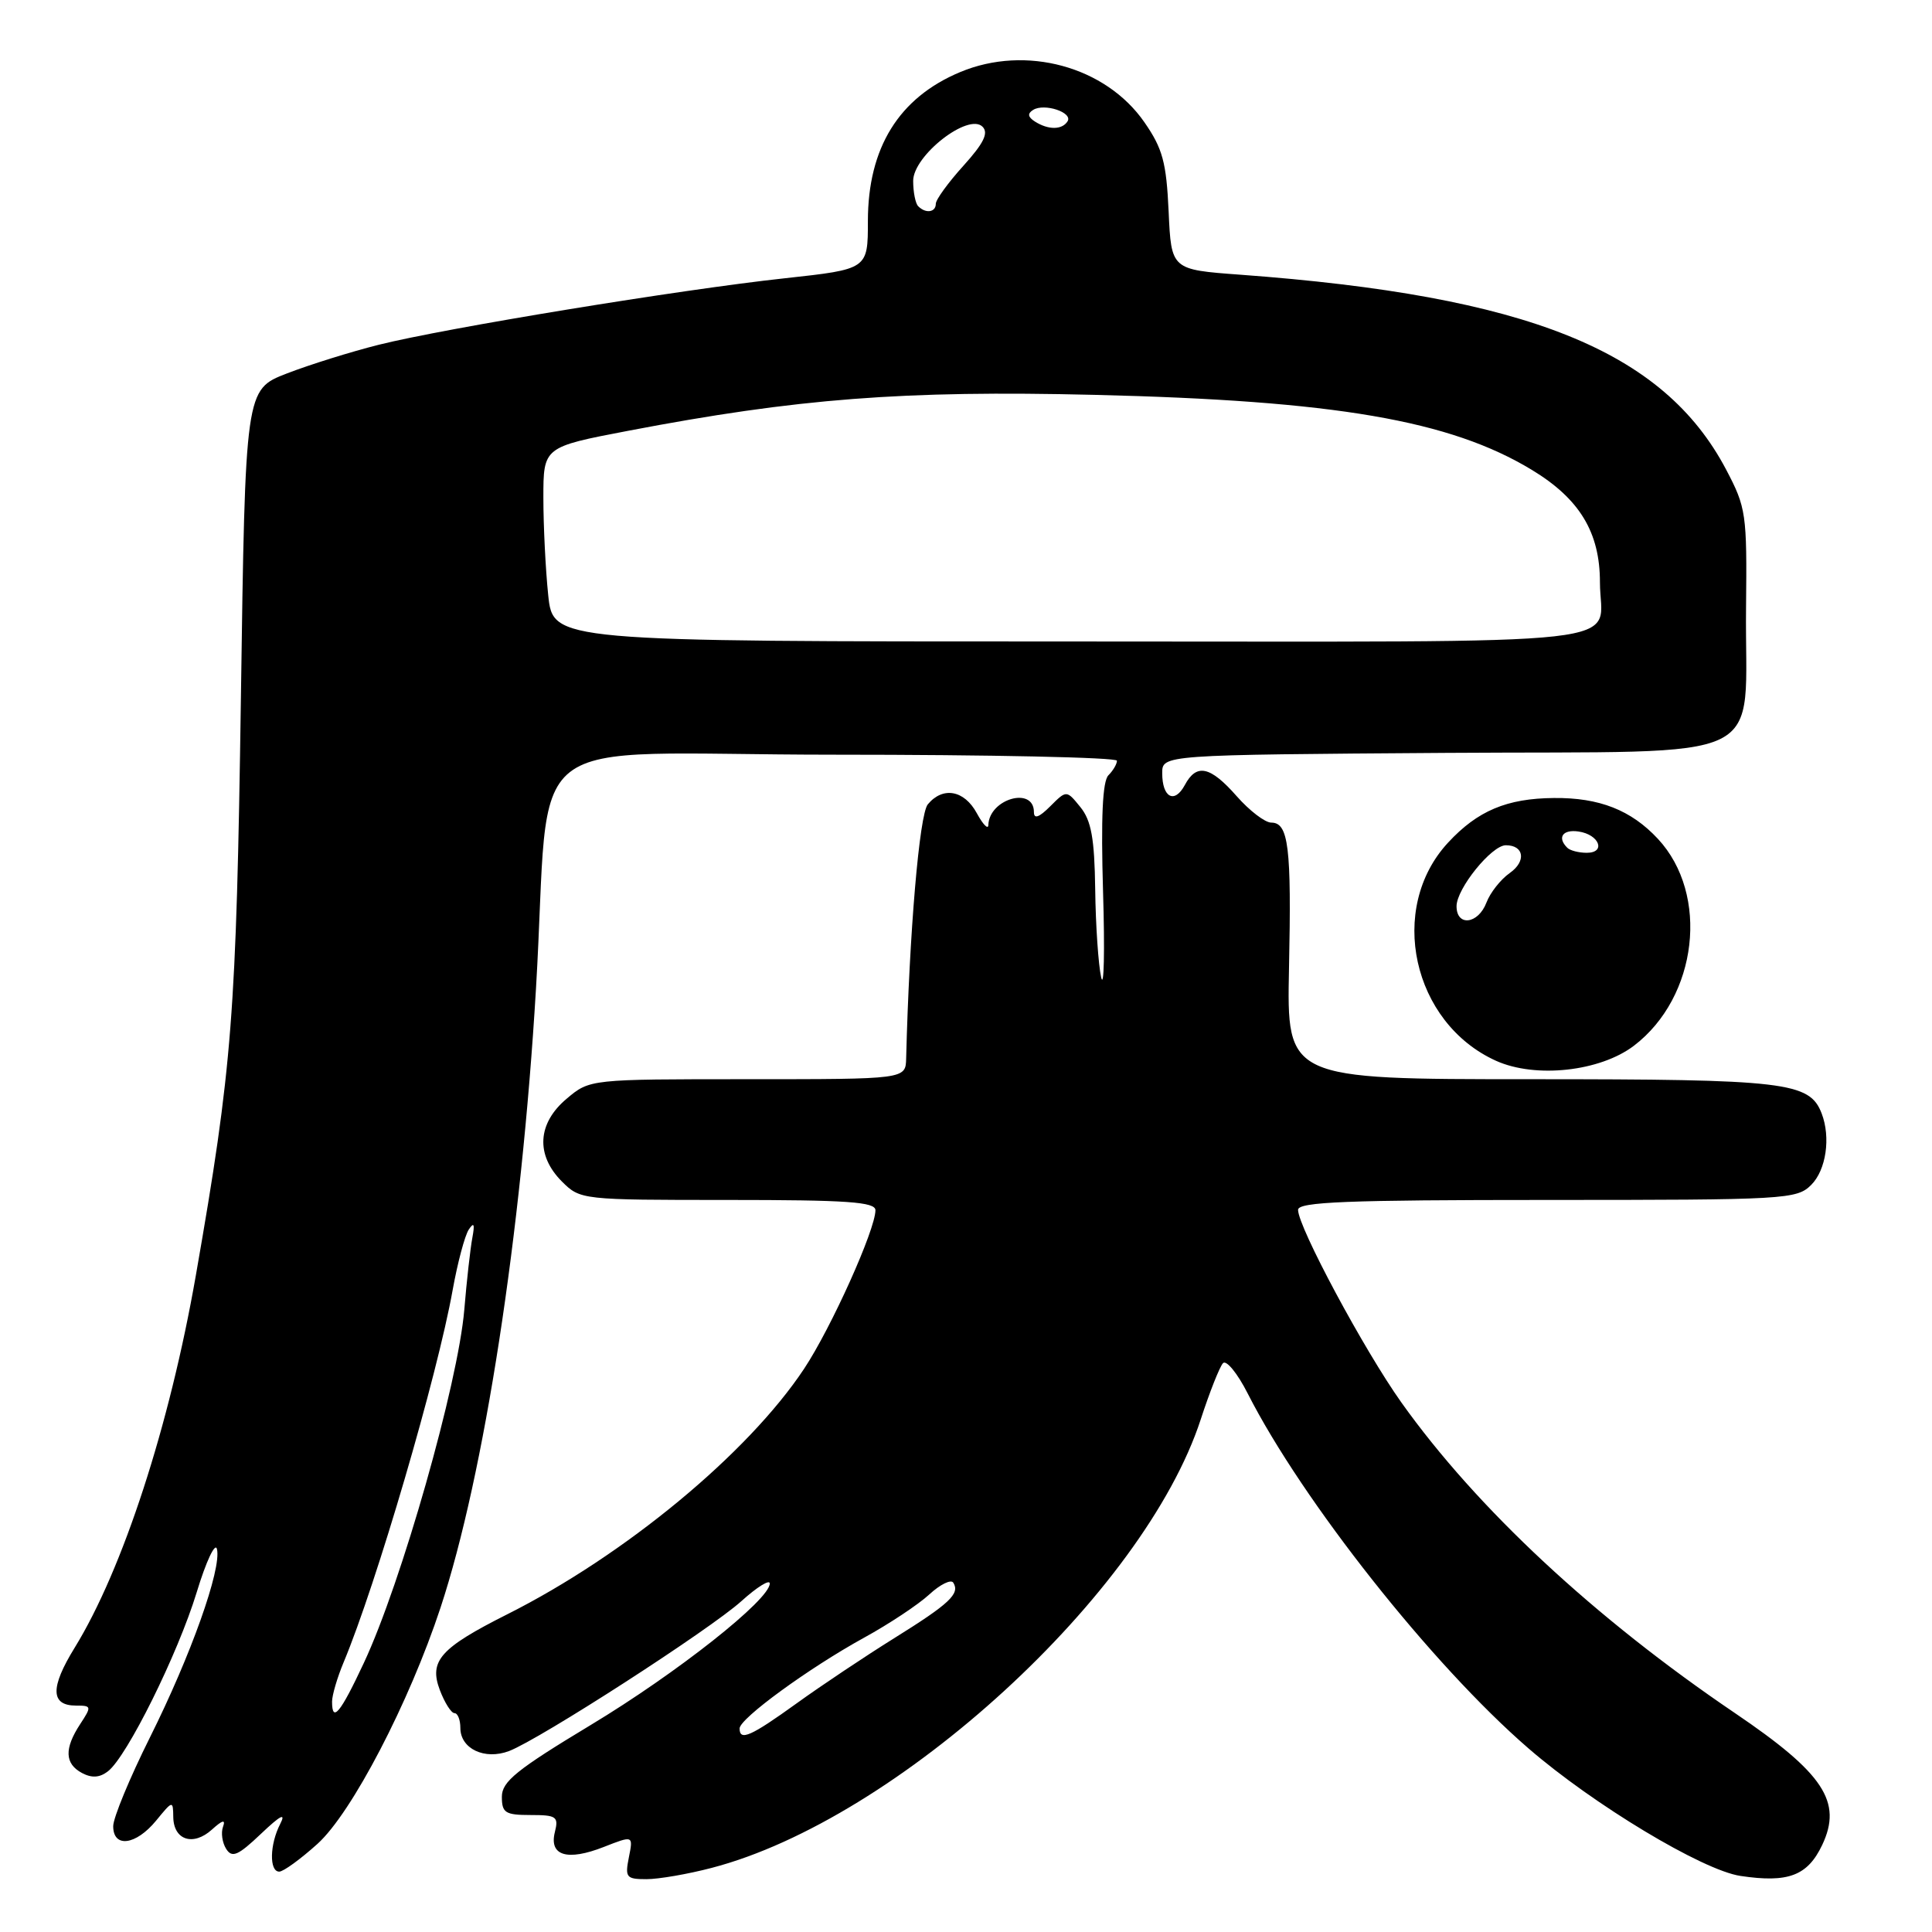 <?xml version="1.0" encoding="UTF-8" standalone="no"?>
<!DOCTYPE svg PUBLIC "-//W3C//DTD SVG 1.1//EN" "http://www.w3.org/Graphics/SVG/1.1/DTD/svg11.dtd" >
<svg xmlns="http://www.w3.org/2000/svg" xmlns:xlink="http://www.w3.org/1999/xlink" version="1.1" viewBox="0 0 256 256">
 <g >
 <path fill="currentColor"
d=" M 94.28 247.51 C 118.85 241.12 151.58 211.11 159.10 188.09 C 160.28 184.46 161.61 181.11 162.05 180.63 C 162.48 180.15 163.96 181.95 165.32 184.63 C 172.56 198.87 189.76 220.62 202.52 231.66 C 211.13 239.12 225.59 247.82 230.62 248.57 C 236.95 249.52 239.51 248.55 241.45 244.47 C 244.16 238.75 241.66 234.97 229.90 227.00 C 211.28 214.39 195.69 199.87 185.70 185.85 C 180.76 178.91 172.00 162.58 172.00 160.31 C 172.00 159.26 178.42 159.00 205.00 159.00 C 236.67 159.00 238.08 158.92 240.00 157.00 C 241.97 155.03 242.60 150.72 241.38 147.54 C 239.78 143.37 236.64 143.00 202.80 143.00 C 170.50 143.00 170.50 143.00 170.80 128.28 C 171.14 112.23 170.74 109.00 168.45 109.00 C 167.62 109.00 165.56 107.42 163.87 105.50 C 160.36 101.51 158.54 101.12 156.99 104.03 C 155.63 106.55 154.00 105.69 154.00 102.45 C 154.00 100.02 154.00 100.02 191.68 99.76 C 235.61 99.46 231.13 101.63 231.36 80.50 C 231.49 68.08 231.38 67.27 228.72 62.22 C 220.40 46.43 202.37 39.20 164.35 36.40 C 155.20 35.73 155.20 35.73 154.85 28.03 C 154.55 21.51 154.06 19.69 151.64 16.20 C 146.51 8.80 135.93 5.91 127.23 9.55 C 119.11 12.94 115.00 19.58 115.00 29.30 C 115.00 35.67 115.00 35.67 104.01 36.87 C 90.21 38.36 58.97 43.48 50.16 45.69 C 46.50 46.61 41.02 48.32 38.00 49.49 C 32.50 51.62 32.50 51.62 31.92 92.56 C 31.31 134.61 30.79 141.28 25.95 169.00 C 22.47 188.92 16.27 207.97 9.90 218.32 C 6.63 223.62 6.69 226.00 10.08 226.00 C 12.14 226.00 12.16 226.11 10.62 228.46 C 8.50 231.70 8.57 233.70 10.86 234.93 C 12.16 235.62 13.20 235.56 14.30 234.71 C 16.82 232.78 23.56 219.18 26.06 211.00 C 27.31 206.88 28.53 204.29 28.75 205.27 C 29.36 207.93 25.30 219.33 19.86 230.23 C 17.19 235.58 15.00 240.87 15.00 241.98 C 15.00 244.90 18.00 244.51 20.68 241.25 C 22.89 238.55 22.93 238.54 22.96 240.78 C 23.01 243.83 25.60 244.67 28.08 242.43 C 29.48 241.16 29.92 241.05 29.55 242.06 C 29.26 242.85 29.45 244.17 29.97 244.99 C 30.75 246.22 31.54 245.88 34.58 242.99 C 37.17 240.53 37.92 240.14 37.13 241.68 C 35.73 244.39 35.66 248.00 37.00 248.00 C 37.55 248.00 39.83 246.34 42.07 244.32 C 46.62 240.21 54.23 225.59 58.38 213.00 C 64.17 195.43 69.09 163.52 71.02 131.00 C 73.11 95.80 67.75 100.00 110.58 100.00 C 131.16 100.00 148.00 100.36 148.00 100.80 C 148.00 101.24 147.49 102.11 146.87 102.73 C 146.09 103.51 145.87 108.34 146.16 118.18 C 146.40 126.06 146.28 131.15 145.91 129.50 C 145.54 127.85 145.18 122.61 145.12 117.86 C 145.03 111.09 144.60 108.73 143.16 106.95 C 141.32 104.68 141.32 104.68 139.16 106.84 C 137.68 108.32 137.00 108.56 137.00 107.61 C 137.00 104.16 131.08 105.84 130.96 109.32 C 130.94 109.97 130.25 109.26 129.43 107.75 C 127.77 104.69 124.93 104.18 122.94 106.58 C 121.82 107.92 120.49 123.60 120.07 140.25 C 120.00 143.00 120.00 143.00 99.08 143.00 C 78.15 143.00 78.15 143.00 75.08 145.59 C 71.20 148.85 70.96 153.05 74.45 156.55 C 76.89 158.98 77.04 159.00 96.45 159.00 C 112.28 159.00 116.00 159.26 116.00 160.36 C 116.00 162.93 110.13 175.97 106.54 181.38 C 99.10 192.59 82.80 206.07 67.22 213.90 C 58.34 218.37 56.82 220.07 58.28 223.94 C 58.92 225.62 59.79 227.00 60.22 227.00 C 60.65 227.00 61.00 227.88 61.00 228.96 C 61.00 231.72 64.22 233.25 67.46 232.02 C 71.52 230.47 94.09 215.91 98.25 212.15 C 100.31 210.29 102.00 209.24 102.00 209.82 C 102.00 211.97 89.68 221.70 78.26 228.58 C 68.44 234.50 66.50 236.07 66.50 238.08 C 66.50 240.21 66.95 240.50 70.30 240.50 C 73.74 240.50 74.04 240.71 73.52 242.77 C 72.74 245.90 75.17 246.63 80.01 244.73 C 83.91 243.20 83.91 243.20 83.33 246.10 C 82.80 248.77 82.98 249.00 85.66 249.00 C 87.27 249.00 91.15 248.33 94.28 247.51 Z  M 216.51 138.56 C 224.96 132.11 226.54 118.52 219.68 111.15 C 216.13 107.34 211.92 105.68 205.91 105.74 C 199.67 105.79 195.78 107.43 191.87 111.66 C 183.80 120.37 187.14 135.55 198.23 140.56 C 203.47 142.92 212.02 141.98 216.51 138.56 Z  M 98.00 229.03 C 98.00 227.72 107.17 221.03 114.50 217.00 C 117.80 215.19 121.69 212.61 123.14 211.27 C 124.59 209.93 126.03 209.23 126.32 209.72 C 127.23 211.18 125.82 212.50 118.50 217.06 C 114.65 219.46 108.82 223.35 105.55 225.71 C 99.47 230.09 98.00 230.74 98.00 229.03 Z  M 44.00 225.47 C 44.00 224.63 44.69 222.28 45.53 220.27 C 49.87 209.89 57.95 182.29 59.98 170.93 C 60.63 167.32 61.59 163.72 62.11 162.93 C 62.80 161.89 62.93 162.18 62.59 164.00 C 62.33 165.38 61.84 169.68 61.52 173.56 C 60.69 183.35 53.19 209.73 48.21 220.35 C 45.10 227.00 44.00 228.34 44.00 225.47 Z  M 72.64 78.85 C 72.29 75.47 72.00 69.67 72.00 65.97 C 72.00 59.23 72.00 59.23 83.25 57.08 C 105.63 52.80 119.72 51.71 145.00 52.32 C 176.92 53.08 192.14 55.69 202.99 62.27 C 209.31 66.10 212.00 70.55 212.00 77.15 C 212.00 85.80 219.16 85.00 142.04 85.00 C 73.28 85.00 73.28 85.00 72.64 78.85 Z  M 121.67 27.33 C 121.30 26.97 121.00 25.45 121.00 23.97 C 121.00 20.62 128.31 14.91 130.19 16.79 C 131.02 17.62 130.35 18.98 127.66 21.96 C 125.65 24.18 124.00 26.45 124.00 27.00 C 124.00 28.14 122.66 28.33 121.67 27.33 Z  M 137.14 16.11 C 136.19 15.50 136.12 15.05 136.90 14.56 C 138.39 13.64 142.18 14.90 141.46 16.07 C 140.74 17.22 138.93 17.24 137.14 16.11 Z  M 193.00 120.08 C 193.00 117.75 197.65 112.00 199.53 112.00 C 201.96 112.00 202.26 114.13 200.05 115.68 C 198.85 116.52 197.46 118.28 196.96 119.60 C 195.87 122.46 193.00 122.81 193.00 120.08 Z  M 207.67 112.33 C 206.30 110.97 207.07 109.87 209.17 110.18 C 211.92 110.58 212.84 113.00 210.25 113.00 C 209.20 113.00 208.03 112.70 207.67 112.33 Z "/>
</g>
</svg>
